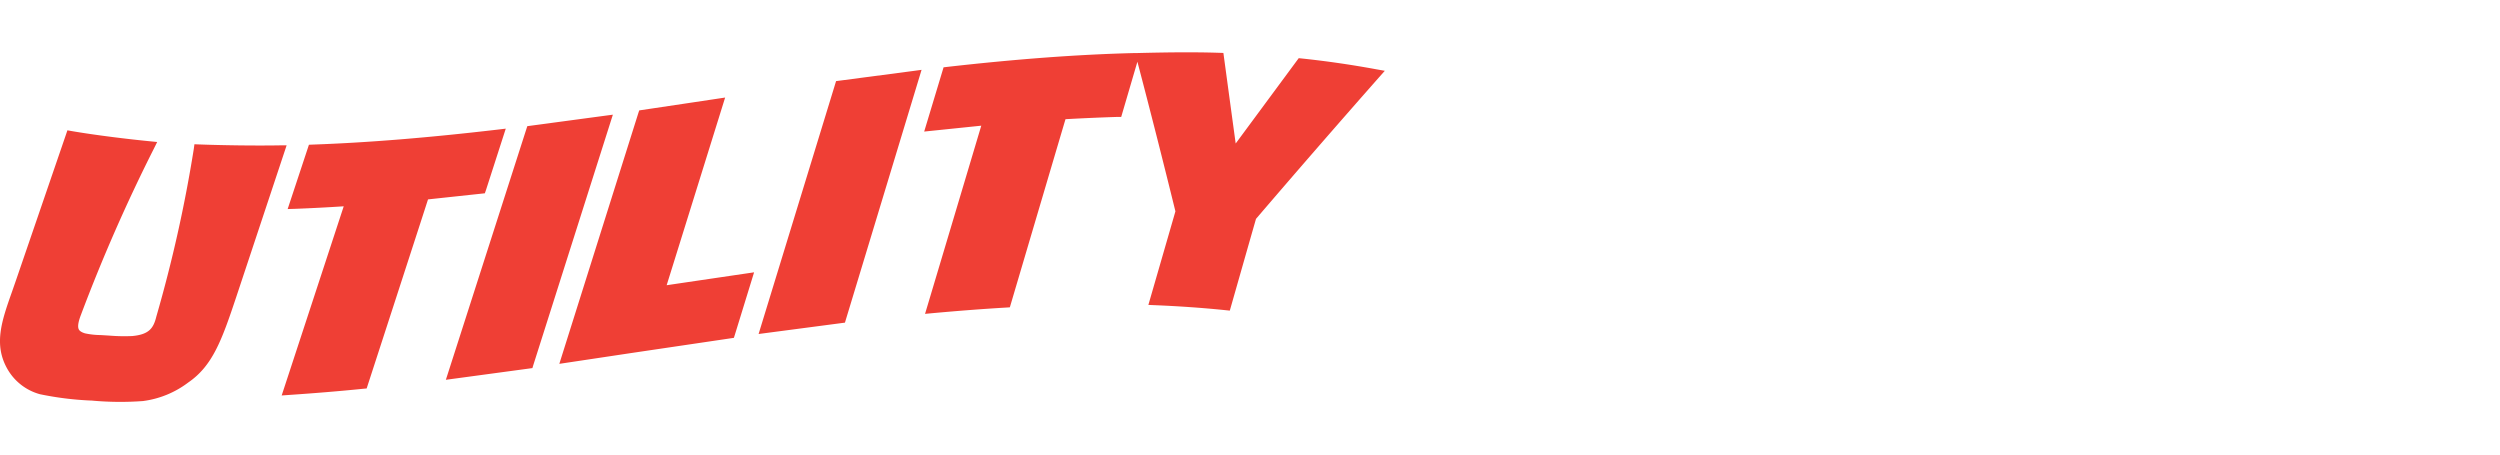 <svg xmlns="http://www.w3.org/2000/svg" width="110" height="20" viewBox="0 0 110 20">
  <g id="Trailer_-_Utility" data-name="Trailer - Utility" transform="translate(-353.876 -10688)">
    <rect id="Rectangle_63518" data-name="Rectangle 63518" width="110" height="20" transform="translate(353.877 10688)" fill="#ef3f35" opacity="0"/>
    <path id="Path_37014" data-name="Path 37014" d="M502.175,971c-1.1.019-2.611-.005-3.544-.041l-.2-.008-.027.2a61.093,61.093,0,0,1-1.649,7.381c-.126.518-.323.789-1.06.858a8.022,8.022,0,0,1-1.012-.02l-.377-.023a3.424,3.424,0,0,1-.692-.076c-.22-.067-.26-.153-.272-.178-.053-.107-.029-.3.082-.6a74.058,74.058,0,0,1,3.225-7.353l.143-.288-.319-.032c-.941-.091-2.419-.271-3.444-.449l-.187-.033-.061.18-2.2,6.414-.174.5c-.459,1.3-.822,2.334-.2,3.417a2.362,2.362,0,0,0,1.424,1.1,13.817,13.817,0,0,0,2.241.279l.028,0a13.614,13.614,0,0,0,2.268.022,4.186,4.186,0,0,0,1.989-.815c1.063-.729,1.47-1.834,2.1-3.722L502.487,971Zm48.248-3.349c-1.048-.193-2.149-.356-3.273-.474l-.13-.014-2.774,3.755c-.114-.831-.541-3.985-.541-3.985l-.19-.006c-1.085-.035-2.213-.022-3.4.006l-.28.007h-.018l-.087,0c-2.461.063-5.14.263-8.193.609l-.144.017-.853,2.827,2.512-.259c-.167.562-2.474,8.28-2.474,8.28l.328-.031c1.1-.1,2.192-.185,3.247-.247l.156-.01s2.364-8,2.449-8.278c.758-.042,1.527-.076,2.29-.1l.161,0,.712-2.428c.575,2.185,1.136,4.4,1.673,6.583l-1.19,4.117.284.012c1.065.044,2.112.117,3.113.22l.186.019s1.125-3.947,1.153-4.037c1.817-2.123,3.636-4.213,5.408-6.222l.26-.293Zm-23.76.522-.041.135L523.254,979.3l3.8-.5.041-.138,3.33-10.985-.34.046Zm-4.882.723-.351.053-.965.145-2.464.368-.043.132-3.472,11.019,3.14-.472,4.541-.672.042-.133.847-2.75s-3.266.481-3.847.568c.193-.615,2.573-8.258,2.573-8.258m-5.288.8-3.416.459-.044.135-3.54,11.025,3.808-.515.04-.133,3.5-11.017Zm-5.236,3.274.872-2.706-.344.041c-3.061.358-5.73.576-8.162.661l-.155.007-.936,2.829.32-.01c.688-.026,1.412-.063,2.147-.111-.175.534-2.73,8.323-2.73,8.323l.328-.023c1.043-.071,2.142-.158,3.266-.272l.145-.013s2.617-8.051,2.7-8.318c.257-.029,2.5-.269,2.5-.269Z" transform="translate(-136 9723.396)" fill="#ef3f35"/>
  </g>
</svg>
